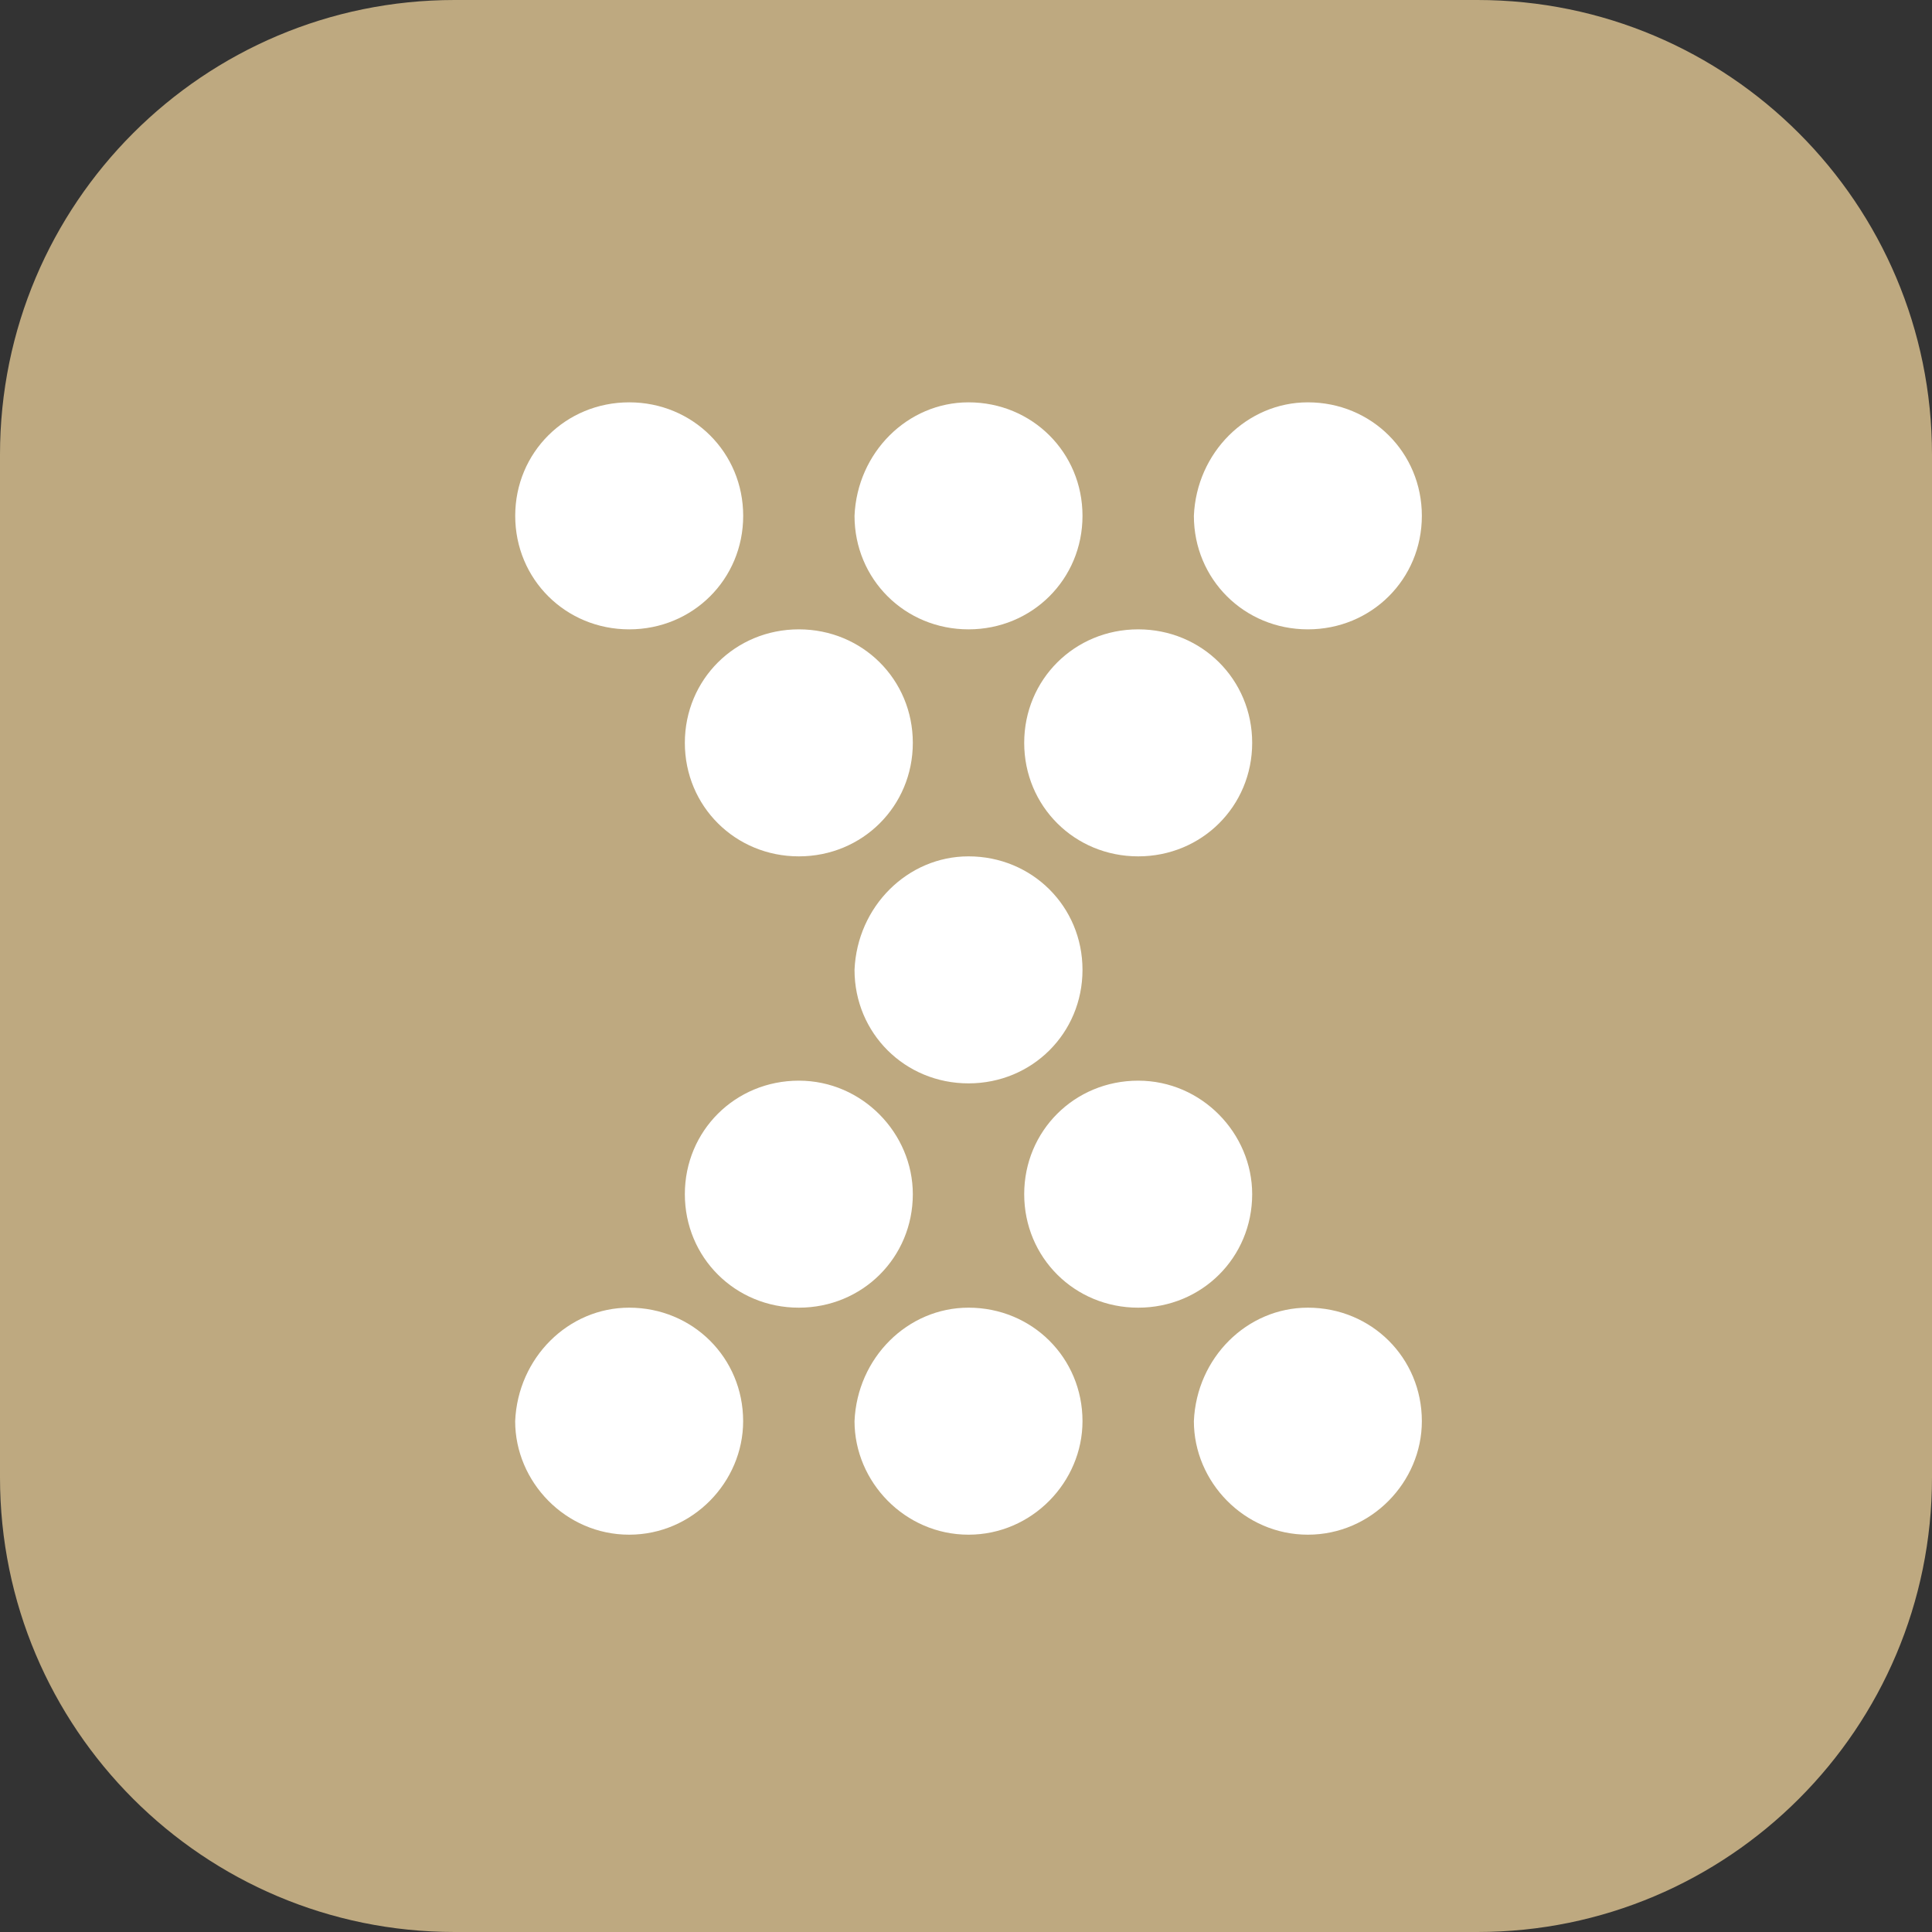<svg xmlns="http://www.w3.org/2000/svg" viewBox="0 0 40 40">
	<rect x="0" y="0" width="40" height="40" fill="#333333" stroke="none"/>
	<path fill="#BEA980" d="M0 9.412C0 4.214 4.214 0 9.412 0H30.588C35.786 0 40 4.214 40 9.412V30.588C40 35.786 35.786 40 30.588 40H9.412C4.214 40 0 35.786 0 30.588V9.412Z"/>
	<path fill="#fff" d="M20.052 17.73c1.317 0 2.36 1.038 2.36 2.35 0 1.312-1.043 2.35-2.36 2.35-1.317 0-2.36-1.038-2.36-2.35.055-1.312 1.098-2.35 2.36-2.35Zm3.513-4.7c-1.317 0-2.36 1.038-2.36 2.35s1.043 2.35 2.36 2.35c1.317 0 2.36-1.038 2.36-2.35 0-1.312-1.043-2.35-2.36-2.35Zm-7.026 0c-1.317 0-2.36 1.038-2.36 2.35s1.043 2.35 2.36 2.35c1.317 0 2.36-1.038 2.36-2.35 0-1.312-1.043-2.35-2.36-2.35Zm10.539-4.7c1.317 0 2.36 1.038 2.36 2.35 0 1.312-1.043 2.35-2.36 2.35-1.317 0-2.36-1.038-2.36-2.35.055-1.312 1.098-2.35 2.36-2.35Zm-7.026 0c1.317 0 2.36 1.038 2.36 2.35 0 1.312-1.043 2.35-2.36 2.35-1.317 0-2.36-1.038-2.36-2.35.055-1.312 1.098-2.35 2.36-2.35Zm-4.665 2.35c0 1.312-1.043 2.35-2.36 2.35s-2.36-1.038-2.36-2.35c0-1.312 1.043-2.35 2.36-2.35s2.36 1.038 2.36 2.35Zm8.178 11.694c-1.317 0-2.36 1.038-2.36 2.35 0 1.312 1.043 2.35 2.36 2.35 1.317 0 2.36-1.038 2.36-2.35 0-1.257-1.043-2.35-2.36-2.35Zm-7.026 0c-1.317 0-2.36 1.038-2.36 2.35 0 1.312 1.043 2.35 2.36 2.35 1.317 0 2.36-1.038 2.36-2.35 0-1.257-1.043-2.35-2.36-2.35Zm10.539 4.7c1.317 0 2.36 1.038 2.36 2.35 0 1.257-1.043 2.35-2.36 2.35-1.317 0-2.36-1.093-2.36-2.35.055-1.312 1.098-2.35 2.36-2.35Zm-7.026 0c1.317 0 2.36 1.038 2.36 2.35 0 1.257-1.043 2.35-2.36 2.35-1.317 0-2.36-1.093-2.36-2.35.055-1.312 1.098-2.35 2.36-2.35Zm-7.026 0c1.317 0 2.36 1.038 2.36 2.35 0 1.257-1.043 2.35-2.36 2.35s-2.36-1.093-2.36-2.35c.055-1.312 1.098-2.35 2.36-2.35Z"/>
</svg>